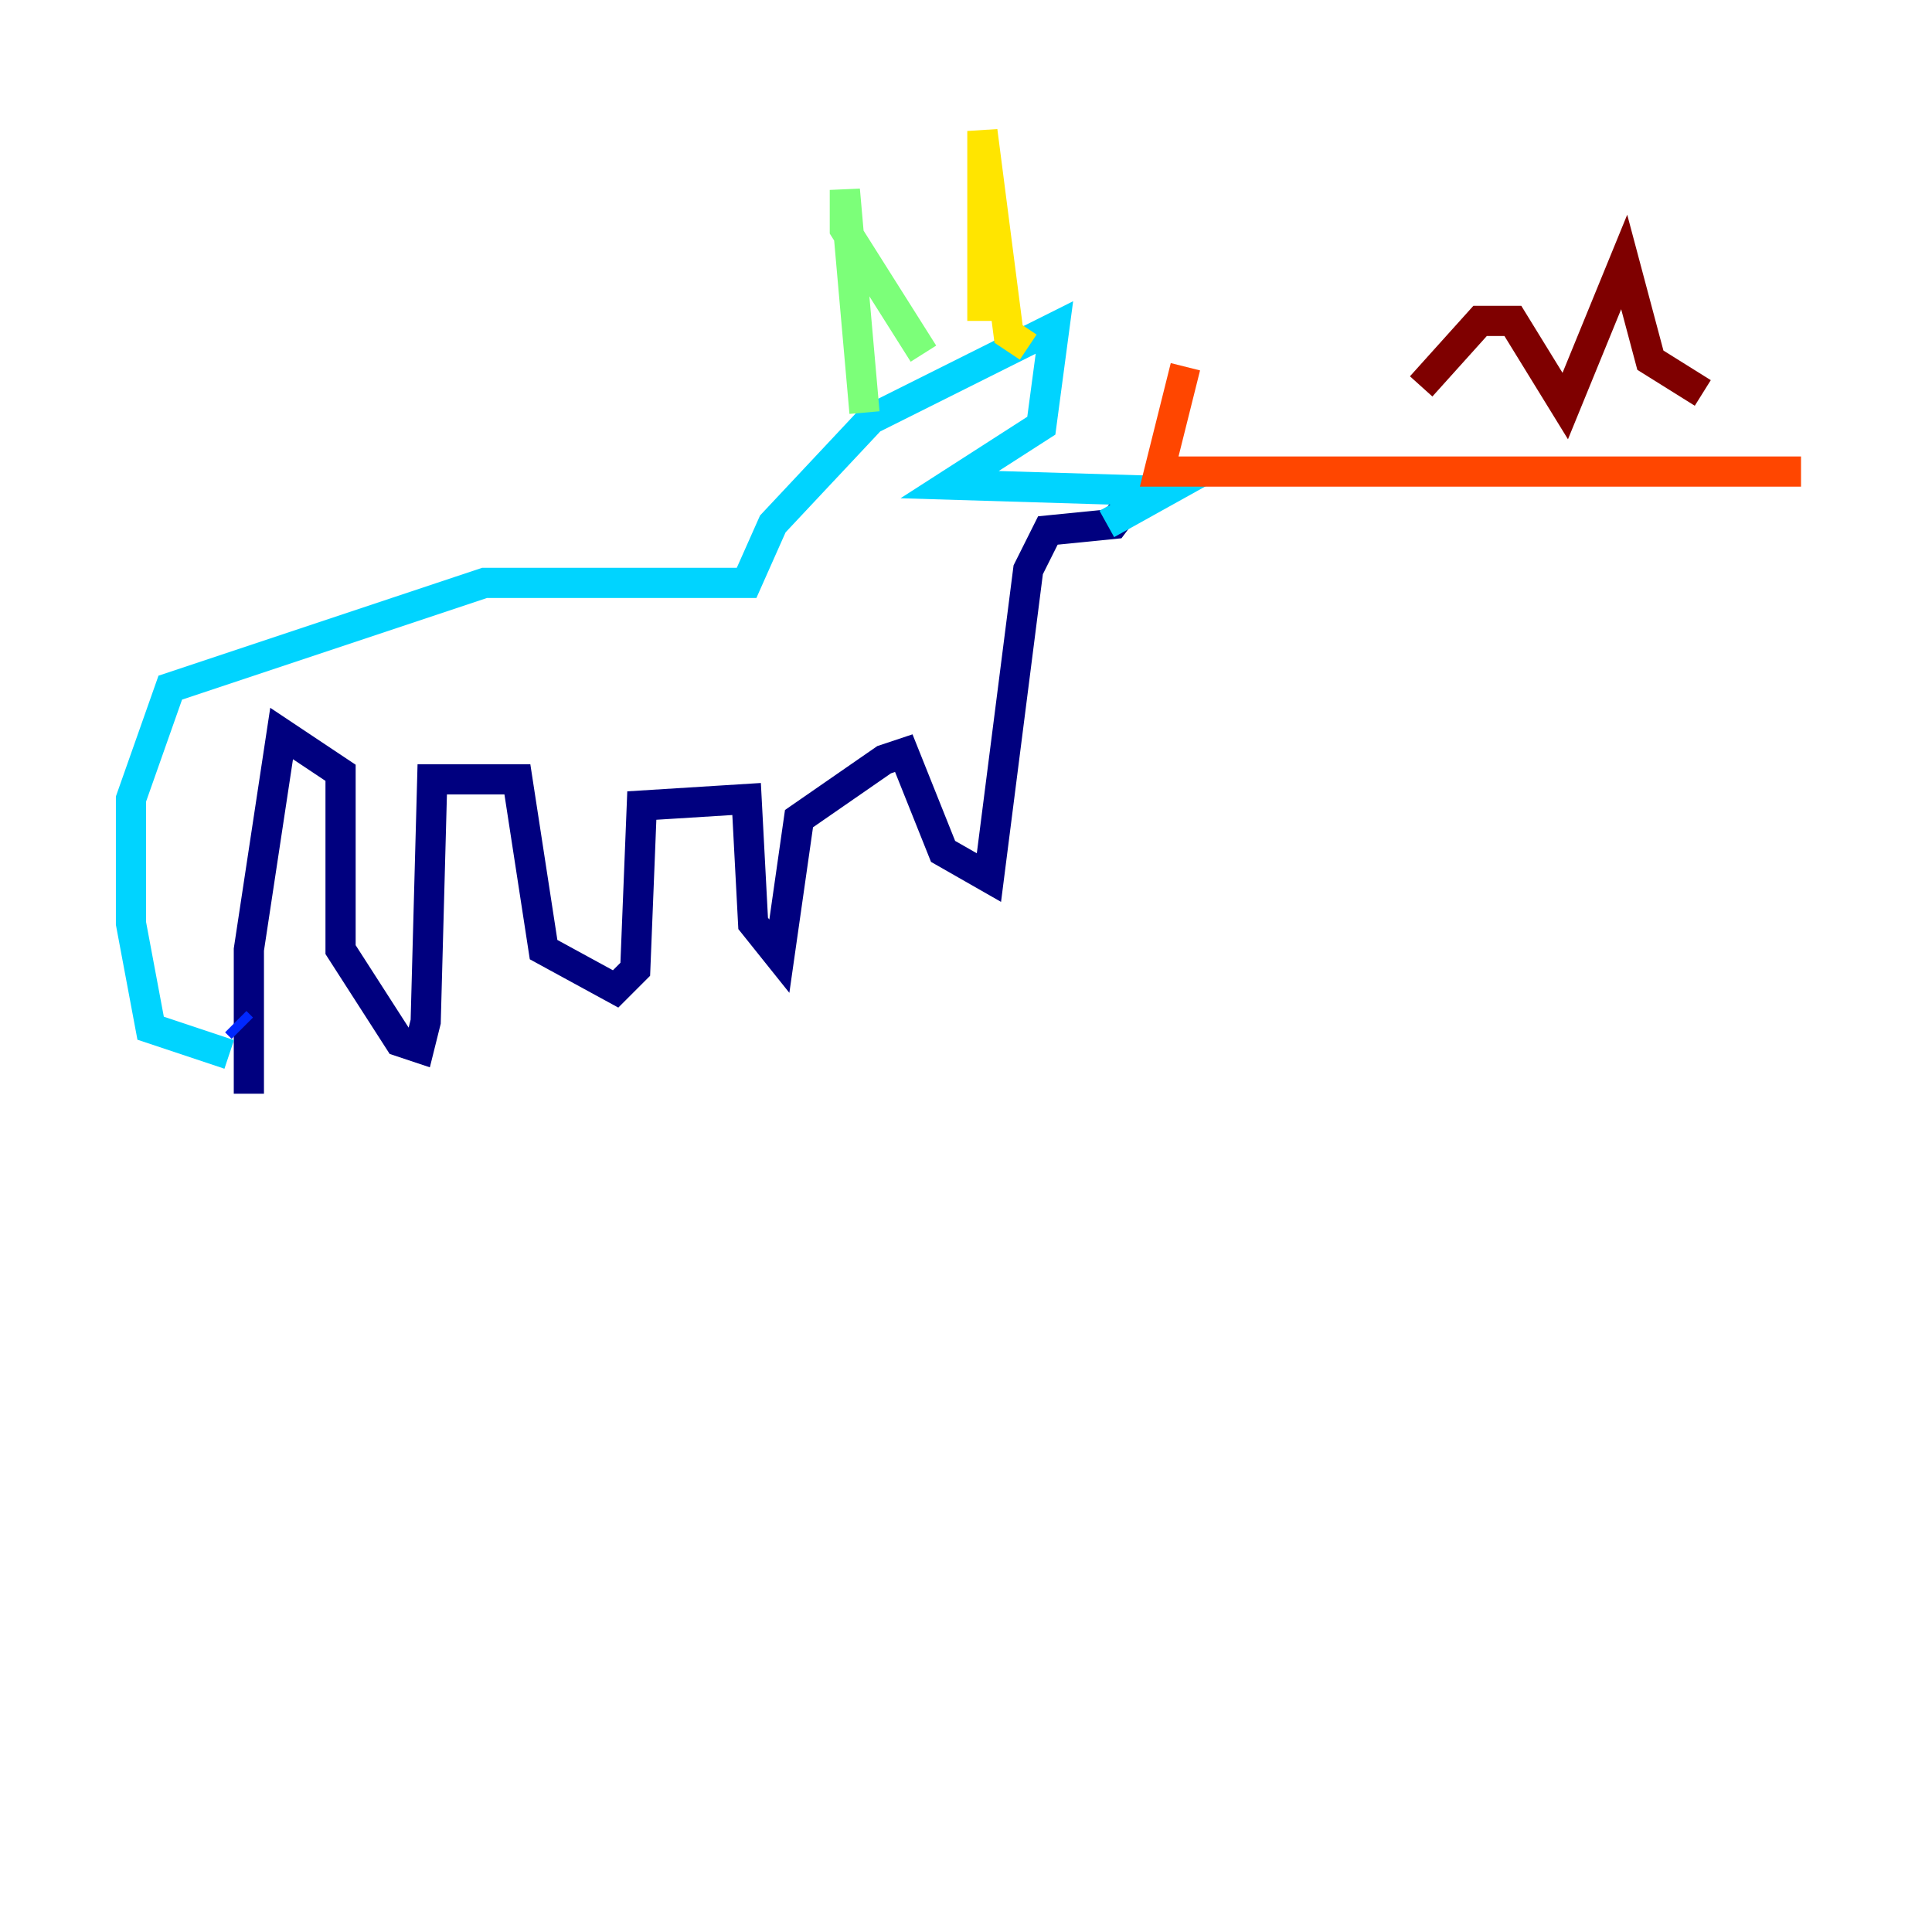 <?xml version="1.0" encoding="utf-8" ?>
<svg baseProfile="tiny" height="128" version="1.2" viewBox="0,0,128,128" width="128" xmlns="http://www.w3.org/2000/svg" xmlns:ev="http://www.w3.org/2001/xml-events" xmlns:xlink="http://www.w3.org/1999/xlink"><defs /><polyline fill="none" points="16.488,72.461 16.488,62.915 18.658,48.597 22.563,51.2 22.563,62.915 26.468,68.99 27.77,69.424 28.203,67.688 28.637,51.634 34.278,51.634 36.014,62.915 40.786,65.519 42.088,64.217 42.522,53.37 49.464,52.936 49.898,61.18 51.634,63.349 52.936,54.237 58.576,50.332 59.878,49.898 62.481,56.407 65.519,58.142 68.122,37.749 69.424,35.146 73.763,34.712 75.064,32.976" stroke="#00007f" stroke-width="2" /><polyline fill="none" points="16.054,68.122 15.62,67.688" stroke="#0028ff" stroke-width="2" /><polyline fill="none" points="15.186,69.858 9.98,68.122 8.678,61.18 8.678,52.936 11.281,45.559 32.108,38.617 49.464,38.617 51.2,34.712 57.709,27.77 69.858,21.695 68.99,28.203 62.915,32.108 77.234,32.542 73.329,34.712" stroke="#00d4ff" stroke-width="2" /><polyline fill="none" points="57.275,27.336 55.973,12.583 55.973,15.186 61.18,23.43" stroke="#7cff79" stroke-width="2" /><polyline fill="none" points="65.085,21.261 65.085,8.678 66.82,22.129 68.122,22.997" stroke="#ffe500" stroke-width="2" /><polyline fill="none" points="78.536,24.298 76.8,31.241 119.322,31.241" stroke="#ff4600" stroke-width="2" /><polyline fill="none" points="94.156,25.6 98.061,21.261 100.231,21.261 103.702,26.902 107.607,17.356 109.342,23.864 112.814,26.034" stroke="#7f0000" stroke-width="2" /></svg>